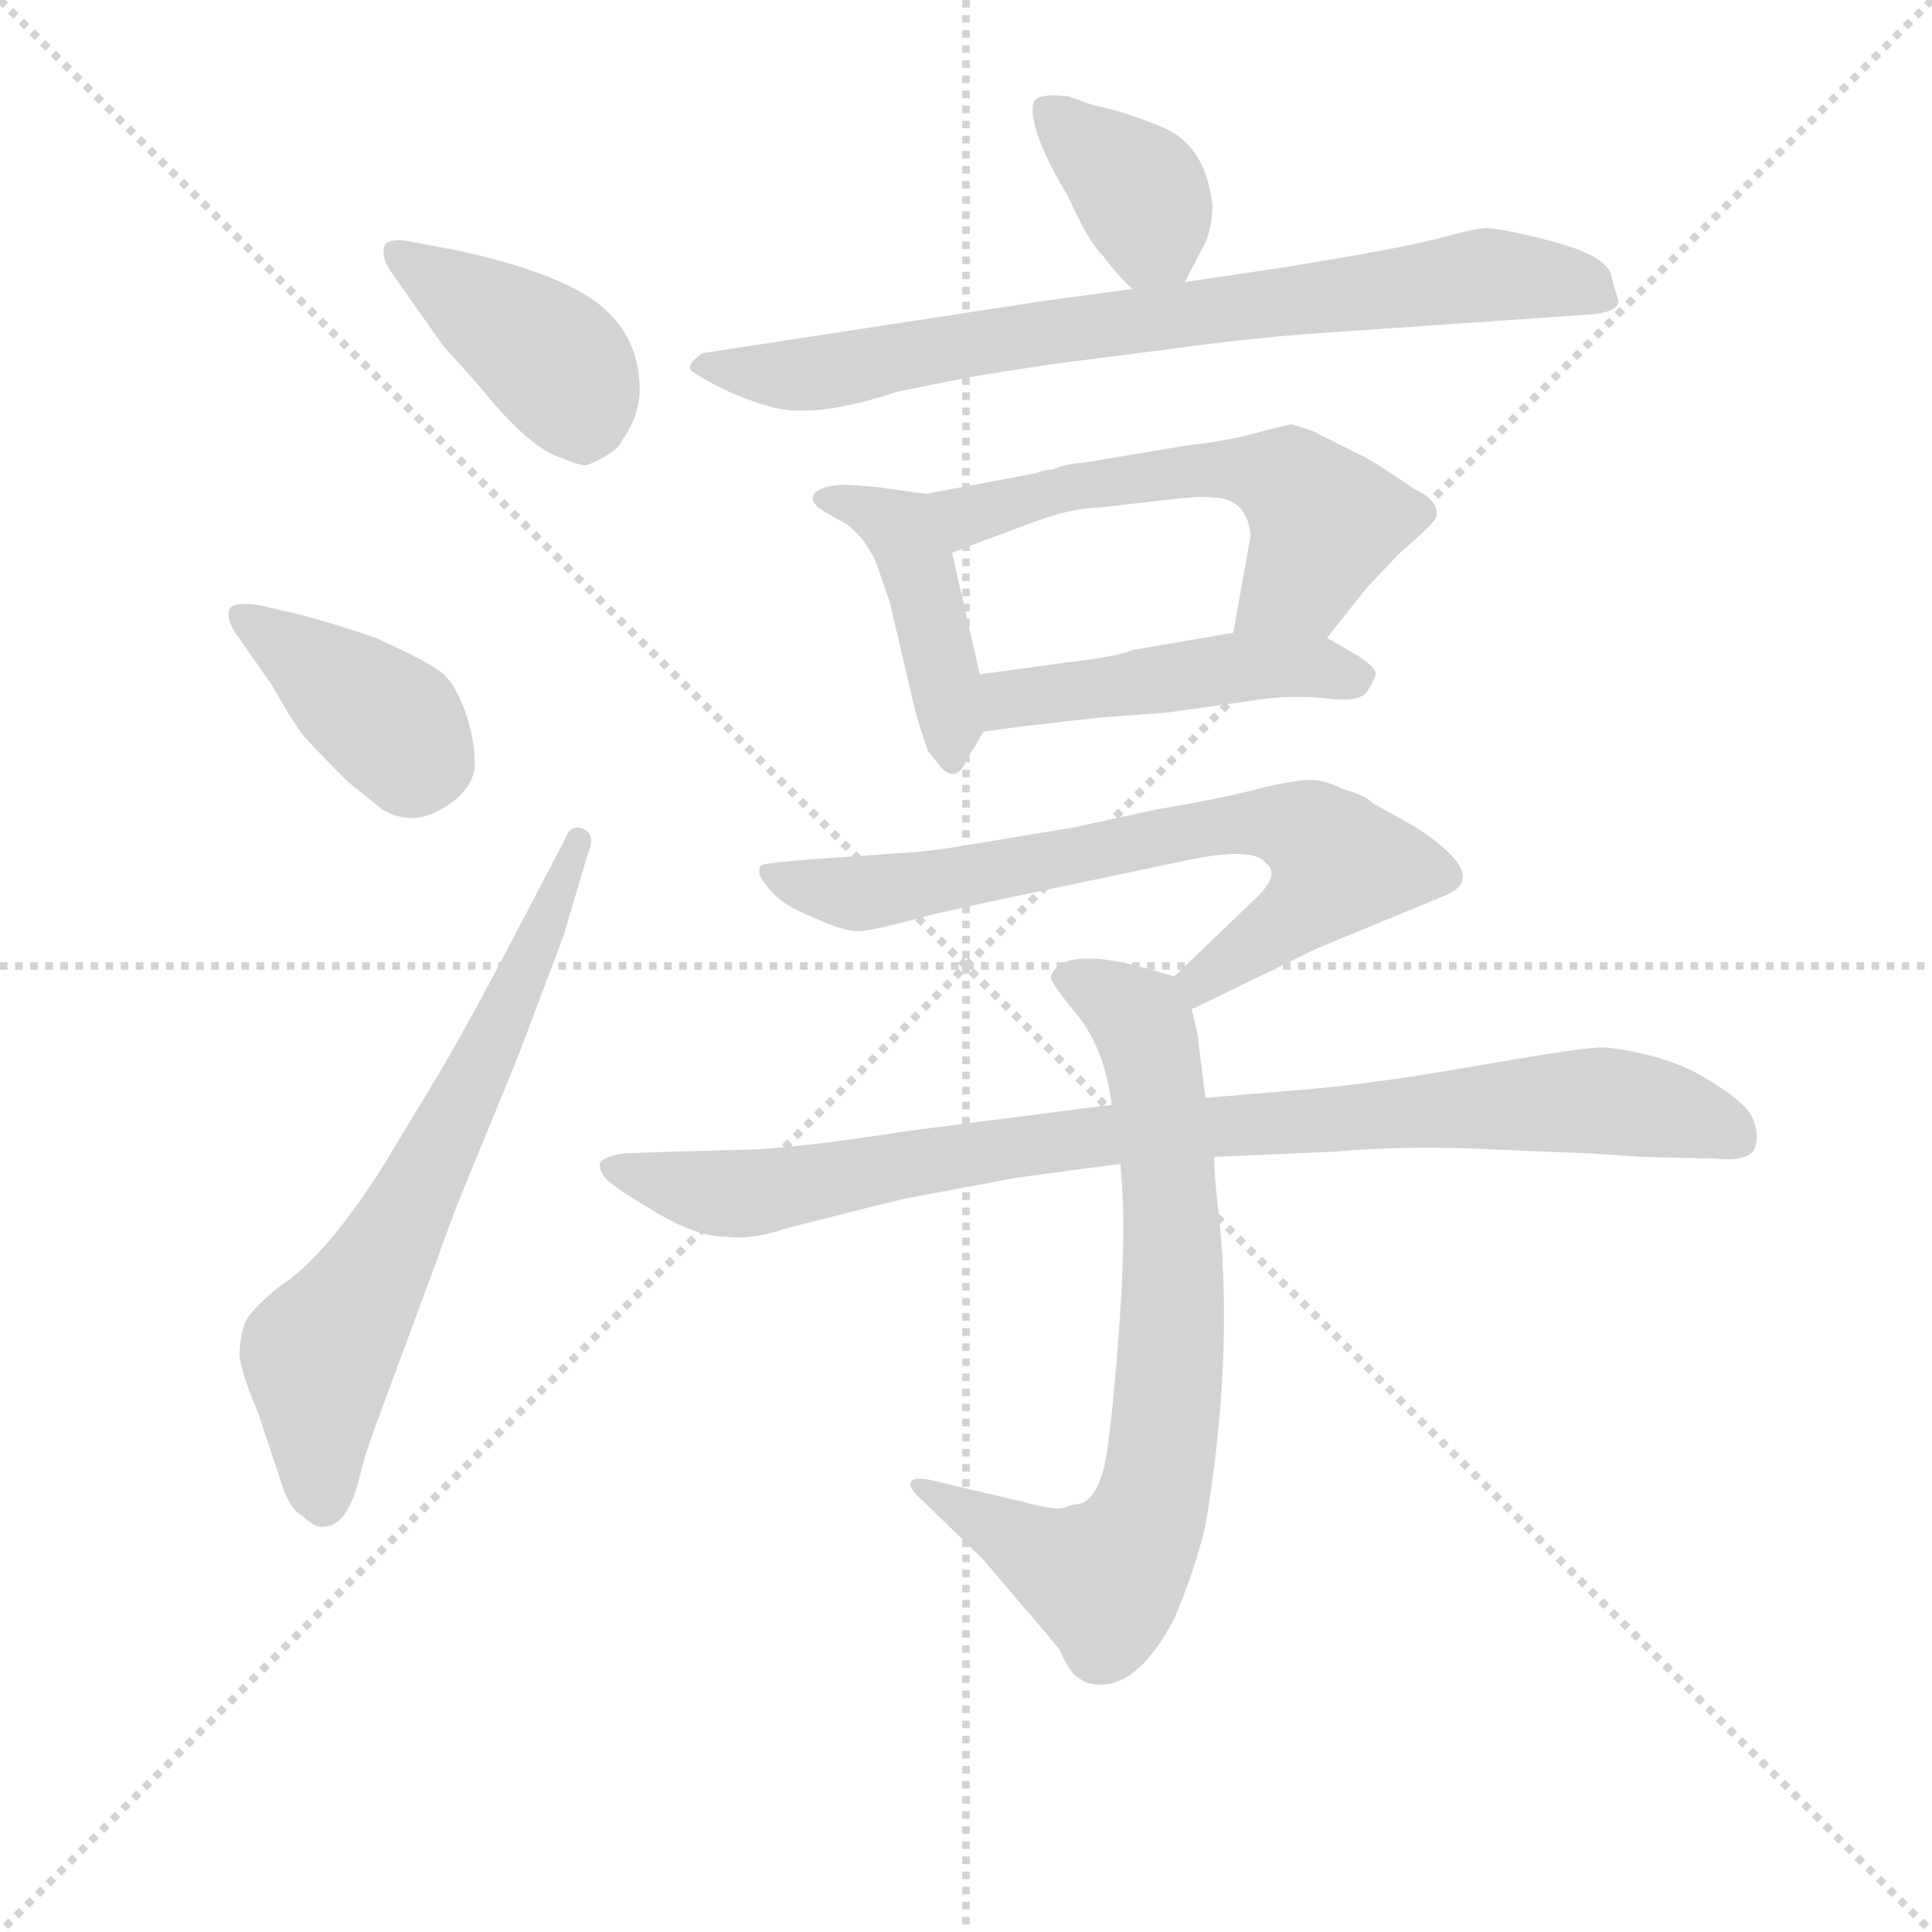 <svg version="1.1" viewBox="0 0 1024 1024" xmlns="http://www.w3.org/2000/svg">
  <g stroke="lightgray" stroke-dasharray="1,1" stroke-width="1" transform="scale(4, 4)">
    <line x1="0" y1="0" x2="256" y2="256"></line>
    <line x1="256" y1="0" x2="0" y2="256"></line>
    <line x1="128" y1="0" x2="128" y2="256"></line>
    <line x1="0" y1="128" x2="256" y2="128"></line>
  </g>
<g transform="scale(0.92, -0.92) translate(60, -900)">
   <style type="text/css">
    @keyframes keyframes0 {
      from {
       stroke: blue;
       stroke-dashoffset: 415;
       stroke-width: 128;
       }
       57% {
       animation-timing-function: step-end;
       stroke: blue;
       stroke-dashoffset: 0;
       stroke-width: 128;
       }
       to {
       stroke: black;
       stroke-width: 1024;
       }
       }
       #make-me-a-hanzi-animation-0 {
         animation: keyframes0 0.588s both;
         animation-delay: 0s;
         animation-timing-function: linear;
       }
    @keyframes keyframes1 {
      from {
       stroke: blue;
       stroke-dashoffset: 388;
       stroke-width: 128;
       }
       56% {
       animation-timing-function: step-end;
       stroke: blue;
       stroke-dashoffset: 0;
       stroke-width: 128;
       }
       to {
       stroke: black;
       stroke-width: 1024;
       }
       }
       #make-me-a-hanzi-animation-1 {
         animation: keyframes1 0.566s both;
         animation-delay: 0.588s;
         animation-timing-function: linear;
       }
    @keyframes keyframes2 {
      from {
       stroke: blue;
       stroke-dashoffset: 672;
       stroke-width: 128;
       }
       69% {
       animation-timing-function: step-end;
       stroke: blue;
       stroke-dashoffset: 0;
       stroke-width: 128;
       }
       to {
       stroke: black;
       stroke-width: 1024;
       }
       }
       #make-me-a-hanzi-animation-2 {
         animation: keyframes2 0.797s both;
         animation-delay: 1.153s;
         animation-timing-function: linear;
       }
    @keyframes keyframes3 {
      from {
       stroke: blue;
       stroke-dashoffset: 373;
       stroke-width: 128;
       }
       55% {
       animation-timing-function: step-end;
       stroke: blue;
       stroke-dashoffset: 0;
       stroke-width: 128;
       }
       to {
       stroke: black;
       stroke-width: 1024;
       }
       }
       #make-me-a-hanzi-animation-3 {
         animation: keyframes3 0.554s both;
         animation-delay: 1.95s;
         animation-timing-function: linear;
       }
    @keyframes keyframes4 {
      from {
       stroke: blue;
       stroke-dashoffset: 776;
       stroke-width: 128;
       }
       72% {
       animation-timing-function: step-end;
       stroke: blue;
       stroke-dashoffset: 0;
       stroke-width: 128;
       }
       to {
       stroke: black;
       stroke-width: 1024;
       }
       }
       #make-me-a-hanzi-animation-4 {
         animation: keyframes4 0.882s both;
         animation-delay: 2.504s;
         animation-timing-function: linear;
       }
    @keyframes keyframes5 {
      from {
       stroke: blue;
       stroke-dashoffset: 438;
       stroke-width: 128;
       }
       59% {
       animation-timing-function: step-end;
       stroke: blue;
       stroke-dashoffset: 0;
       stroke-width: 128;
       }
       to {
       stroke: black;
       stroke-width: 1024;
       }
       }
       #make-me-a-hanzi-animation-5 {
         animation: keyframes5 0.606s both;
         animation-delay: 3.385s;
         animation-timing-function: linear;
       }
    @keyframes keyframes6 {
      from {
       stroke: blue;
       stroke-dashoffset: 569;
       stroke-width: 128;
       }
       65% {
       animation-timing-function: step-end;
       stroke: blue;
       stroke-dashoffset: 0;
       stroke-width: 128;
       }
       to {
       stroke: black;
       stroke-width: 1024;
       }
       }
       #make-me-a-hanzi-animation-6 {
         animation: keyframes6 0.713s both;
         animation-delay: 3.992s;
         animation-timing-function: linear;
       }
    @keyframes keyframes7 {
      from {
       stroke: blue;
       stroke-dashoffset: 474;
       stroke-width: 128;
       }
       61% {
       animation-timing-function: step-end;
       stroke: blue;
       stroke-dashoffset: 0;
       stroke-width: 128;
       }
       to {
       stroke: black;
       stroke-width: 1024;
       }
       }
       #make-me-a-hanzi-animation-7 {
         animation: keyframes7 0.636s both;
         animation-delay: 4.705s;
         animation-timing-function: linear;
       }
    @keyframes keyframes8 {
      from {
       stroke: blue;
       stroke-dashoffset: 712;
       stroke-width: 128;
       }
       70% {
       animation-timing-function: step-end;
       stroke: blue;
       stroke-dashoffset: 0;
       stroke-width: 128;
       }
       to {
       stroke: black;
       stroke-width: 1024;
       }
       }
       #make-me-a-hanzi-animation-8 {
         animation: keyframes8 0.829s both;
         animation-delay: 5.341s;
         animation-timing-function: linear;
       }
    @keyframes keyframes9 {
      from {
       stroke: blue;
       stroke-dashoffset: 756;
       stroke-width: 128;
       }
       71% {
       animation-timing-function: step-end;
       stroke: blue;
       stroke-dashoffset: 0;
       stroke-width: 128;
       }
       to {
       stroke: black;
       stroke-width: 1024;
       }
       }
       #make-me-a-hanzi-animation-9 {
         animation: keyframes9 0.865s both;
         animation-delay: 6.17s;
         animation-timing-function: linear;
       }
    @keyframes keyframes10 {
      from {
       stroke: blue;
       stroke-dashoffset: 911;
       stroke-width: 128;
       }
       75% {
       animation-timing-function: step-end;
       stroke: blue;
       stroke-dashoffset: 0;
       stroke-width: 128;
       }
       to {
       stroke: black;
       stroke-width: 1024;
       }
       }
       #make-me-a-hanzi-animation-10 {
         animation: keyframes10 0.991s both;
         animation-delay: 7.035s;
         animation-timing-function: linear;
       }
</style>
<path d="M 195.5 700.5 Q 196.5 699.5 214.5 679.5 L 224.5 667.5 Q 245.5 643.5 260.0 637.5 Q 274.5 631.5 277.5 632.0 Q 280.5 632.5 288.5 637.0 Q 296.5 641.5 298.5 646.5 Q 308.5 660.5 308.5 675.5 Q 308.5 705.5 286.0 724.0 Q 263.5 742.5 204.5 755.5 L 178.5 760.5 Q 164.5 763.5 161.5 758.5 Q 159.5 752.5 164.5 744.5 L 195.5 700.5 Z" fill="lightgray"></path> 
<path d="M 96.5 505.5 Q 109.5 482.5 115.5 475.5 Q 121.5 468.5 140.5 449.5 L 160.5 433.5 Q 177.5 423.5 195.5 434.5 Q 213.5 445.5 213.5 460.0 Q 213.5 474.5 208.0 490.0 Q 202.5 505.5 195.0 512.0 Q 187.5 518.5 156.5 532.5 Q 133.5 540.5 110.5 546.5 L 88.5 551.5 Q 73.5 553.5 72.0 548.5 Q 70.5 543.5 75.5 535.5 L 96.5 505.5 Z" fill="lightgray"></path> 
<path d="M 232.5 353.5 Q 210.5 311.5 193.5 282.5 L 161.5 229.5 Q 127.5 175.5 100.5 158.5 Q 83.5 144.5 81.0 137.5 Q 78.5 130.5 78.0 121.5 Q 77.5 112.5 88.5 86.5 L 101.5 47.5 Q 106.5 30.5 114.5 26.5 Q 121.5 19.5 126.5 20.5 Q 140.5 20.5 147.5 50.5 Q 150.5 63.5 161.5 92.5 L 191.5 173.5 Q 201.5 201.5 206.5 213.5 L 238.5 291.5 L 264.5 360.5 L 278.5 407.5 Q 283.5 419.5 276.0 422.5 Q 268.5 425.5 265.5 416.5 L 232.5 353.5 Z" fill="lightgray"></path> 
<path d="M 622.5 737.5 L 632.5 756.5 Q 638.5 766.5 638.5 782.5 Q 634.5 814.5 612.5 825.5 Q 589.5 835.5 569.5 839.5 L 555.5 844.5 Q 538.5 846.5 535.5 841.5 Q 531.5 826.5 555.5 786.5 Q 566.5 761.5 575.5 752.5 Q 584.5 740.5 592.5 733.5 C 611.5 716.5 611.5 716.5 622.5 737.5 Z" fill="lightgray"></path> 
<path d="M 676.5 745.5 L 622.5 737.5 L 592.5 733.5 L 540.5 726.5 L 344.5 696.5 Q 333.5 688.5 339.5 685.5 Q 359.5 672.5 384.5 665.5 Q 409.5 658.5 457.5 674.5 L 497.5 682.5 Q 514.5 685.5 548.5 690.5 L 618.5 699.5 Q 654.5 704.5 691.5 707.5 L 851.5 718.5 Q 872.5 719.5 872.5 726.5 Q 869.5 735.5 868.5 740.5 Q 866.5 752.5 834.0 761.0 Q 801.5 769.5 794.0 768.5 Q 786.5 767.5 770.0 763.0 Q 753.5 758.5 715.5 752.0 Q 677.5 745.5 676.5 745.5 Z" fill="lightgray"></path> 
<path d="M 473.5 615.5 L 444.5 619.5 L 430.5 620.5 Q 418.5 621.5 411.5 617.5 Q 403.5 612.5 414.5 605.5 L 428.5 597.5 Q 438.5 589.5 444.5 576.5 L 452.5 553.5 L 467.5 489.5 Q 468.5 485.5 474.5 467.5 L 482.5 457.5 Q 491.5 448.5 497.5 463.5 Q 501.5 469.5 506.5 478.5 C 510.5 485.5 510.5 485.5 504.5 511.5 L 488.5 581.5 C 481.5 610.5 480.5 614.5 473.5 615.5 Z" fill="lightgray"></path> 
<path d="M 704.5 532.5 L 727.5 561.5 L 746.5 581.5 Q 767.5 599.5 767.5 602.5 Q 769.5 611.5 754.5 618.5 Q 729.5 635.5 724.5 637.5 L 698.5 650.5 Q 697.5 651.5 684.5 655.5 Q 681.5 655.5 663.5 650.5 Q 644.5 645.5 624.5 643.5 L 564.5 633.5 Q 552.5 632.5 546.5 629.5 Q 541.5 629.5 537.5 627.5 L 473.5 615.5 C 444.5 609.5 460.5 570.5 488.5 581.5 L 506.5 588.5 Q 509.5 589.5 533.5 598.5 Q 557.5 607.5 572.5 607.5 L 607.5 611.5 Q 632.5 614.5 637.5 613.5 Q 658.5 613.5 660.5 591.5 L 650.5 535.5 C 645.5 505.5 685.5 508.5 704.5 532.5 Z" fill="lightgray"></path> 
<path d="M 506.5 478.5 L 528.5 481.5 L 572.5 486.5 L 612.5 489.5 L 669.5 497.5 Q 687.5 499.5 705.5 497.5 Q 723.5 495.5 727.5 501.5 Q 731.5 507.5 732.5 511.5 Q 733.5 514.5 723.5 521.5 L 704.5 532.5 L 650.5 535.5 L 592.5 525.5 Q 582.5 521.5 555.5 518.5 L 504.5 511.5 C 474.5 507.5 476.5 474.5 506.5 478.5 Z" fill="lightgray"></path> 
<path d="M 626.5 318.5 L 698.5 353.5 L 773.5 384.5 Q 798.5 395.5 755.5 423.5 L 730.5 437.5 Q 727.5 441.5 713.5 445.5 Q 705.5 449.5 698.5 450.5 Q 690.5 451.5 668.5 446.5 Q 646.5 440.5 605.5 433.5 L 559.5 423.5 L 493.5 412.5 Q 475.5 409.5 458.5 408.5 L 401.5 404.5 Q 379.5 402.5 378.5 401.5 Q 377.5 400.5 377.5 398.5 Q 376.5 395.5 383.5 387.5 Q 390.5 378.5 408.5 371.5 Q 425.5 363.5 434.5 363.5 Q 442.5 363.5 478.5 373.5 L 519.5 382.5 L 624.5 404.5 Q 662.5 412.5 669.5 402.5 Q 677.5 396.5 664.5 383.5 L 616.5 337.5 C 594.5 316.5 599.5 305.5 626.5 318.5 Z" fill="lightgray"></path> 
<path d="M 585.5 229.5 L 586.5 215.5 Q 588.5 184.5 584.5 131.5 Q 580.5 77.5 576.5 56.5 Q 571.5 35.5 561.5 33.5 Q 558.5 33.5 553.5 31.5 Q 548.5 29.5 530.5 34.5 L 475.5 47.5 Q 465.5 49.5 464.5 45.5 Q 463.5 42.5 471.5 35.5 L 506.5 1.5 L 528.5 -24.5 Q 537.5 -34.5 550.5 -50.5 Q 556.5 -64.5 561.5 -66.5 Q 565.5 -70.5 574.5 -70.5 Q 596.5 -70.5 616.5 -32.5 Q 628.5 -4.5 634.5 21.5 Q 650.5 116.5 642.5 197.5 Q 639.5 221.5 639.5 233.5 L 634.5 267.5 L 630.5 298.5 Q 630.5 303.5 626.5 318.5 C 622.5 335.5 622.5 335.5 616.5 337.5 L 595.5 343.5 Q 551.5 354.5 545.5 337.5 Q 544.5 334.5 560.5 315.5 Q 576.5 295.5 580.5 263.5 L 585.5 229.5 Z" fill="lightgray"></path> 
<path d="M 639.5 233.5 L 708.5 236.5 Q 752.5 240.5 806.5 237.5 L 856.5 235.5 L 886.5 233.5 L 928.5 232.5 Q 949.5 230.5 951.5 240.0 Q 953.5 249.5 948.5 258.0 Q 943.5 266.5 921.5 279.5 Q 899.5 292.5 865.5 296.5 Q 856.5 297.5 791.0 286.0 Q 725.5 274.5 681.5 271.5 L 634.5 267.5 L 580.5 263.5 L 463.5 248.5 Q 393.5 237.5 363.5 237.5 L 326.5 236.5 L 299.5 235.5 Q 286.5 233.5 285.5 229.5 Q 285.5 224.5 290.0 220.0 Q 294.5 215.5 318.0 201.5 Q 341.5 187.5 358.5 187.5 Q 373.5 185.5 393.5 192.5 Q 448.5 206.5 461.5 209.5 L 525.5 221.5 L 585.5 229.5 L 639.5 233.5 Z" fill="lightgray"></path> 
      <clipPath id="make-me-a-hanzi-clip-0">
      <path d="M 195.5 700.5 Q 196.5 699.5 214.5 679.5 L 224.5 667.5 Q 245.5 643.5 260.0 637.5 Q 274.5 631.5 277.5 632.0 Q 280.5 632.5 288.5 637.0 Q 296.5 641.5 298.5 646.5 Q 308.5 660.5 308.5 675.5 Q 308.5 705.5 286.0 724.0 Q 263.5 742.5 204.5 755.5 L 178.5 760.5 Q 164.5 763.5 161.5 758.5 Q 159.5 752.5 164.5 744.5 L 195.5 700.5 Z" fill="lightgray"></path>
      </clipPath>
      <path clip-path="url(#make-me-a-hanzi-clip-0)" d="M 168.5 752.5 L 257.5 693.5 L 271.5 674.5 L 277.5 646.5 " fill="none" id="make-me-a-hanzi-animation-0" stroke-dasharray="287 574" stroke-linecap="round"></path>

      <clipPath id="make-me-a-hanzi-clip-1">
      <path d="M 96.5 505.5 Q 109.5 482.5 115.5 475.5 Q 121.5 468.5 140.5 449.5 L 160.5 433.5 Q 177.5 423.5 195.5 434.5 Q 213.5 445.5 213.5 460.0 Q 213.5 474.5 208.0 490.0 Q 202.5 505.5 195.0 512.0 Q 187.5 518.5 156.5 532.5 Q 133.5 540.5 110.5 546.5 L 88.5 551.5 Q 73.5 553.5 72.0 548.5 Q 70.5 543.5 75.5 535.5 L 96.5 505.5 Z" fill="lightgray"></path>
      </clipPath>
      <path clip-path="url(#make-me-a-hanzi-clip-1)" d="M 78.5 543.5 L 167.5 481.5 L 176.5 459.5 " fill="none" id="make-me-a-hanzi-animation-1" stroke-dasharray="260 520" stroke-linecap="round"></path>

      <clipPath id="make-me-a-hanzi-clip-2">
      <path d="M 232.5 353.5 Q 210.5 311.5 193.5 282.5 L 161.5 229.5 Q 127.5 175.5 100.5 158.5 Q 83.5 144.5 81.0 137.5 Q 78.5 130.5 78.0 121.5 Q 77.5 112.5 88.5 86.5 L 101.5 47.5 Q 106.5 30.5 114.5 26.5 Q 121.5 19.5 126.5 20.5 Q 140.5 20.5 147.5 50.5 Q 150.5 63.5 161.5 92.5 L 191.5 173.5 Q 201.5 201.5 206.5 213.5 L 238.5 291.5 L 264.5 360.5 L 278.5 407.5 Q 283.5 419.5 276.0 422.5 Q 268.5 425.5 265.5 416.5 L 232.5 353.5 Z" fill="lightgray"></path>
      </clipPath>
      <path clip-path="url(#make-me-a-hanzi-clip-2)" d="M 125.5 34.5 L 123.5 119.5 L 188.5 228.5 L 273.5 414.5 " fill="none" id="make-me-a-hanzi-animation-2" stroke-dasharray="544 1088" stroke-linecap="round"></path>

      <clipPath id="make-me-a-hanzi-clip-3">
      <path d="M 622.5 737.5 L 632.5 756.5 Q 638.5 766.5 638.5 782.5 Q 634.5 814.5 612.5 825.5 Q 589.5 835.5 569.5 839.5 L 555.5 844.5 Q 538.5 846.5 535.5 841.5 Q 531.5 826.5 555.5 786.5 Q 566.5 761.5 575.5 752.5 Q 584.5 740.5 592.5 733.5 C 611.5 716.5 611.5 716.5 622.5 737.5 Z" fill="lightgray"></path>
      </clipPath>
      <path clip-path="url(#make-me-a-hanzi-clip-3)" d="M 541.5 836.5 L 596.5 789.5 L 613.5 748.5 " fill="none" id="make-me-a-hanzi-animation-3" stroke-dasharray="245 490" stroke-linecap="round"></path>

      <clipPath id="make-me-a-hanzi-clip-4">
      <path d="M 676.5 745.5 L 622.5 737.5 L 592.5 733.5 L 540.5 726.5 L 344.5 696.5 Q 333.5 688.5 339.5 685.5 Q 359.5 672.5 384.5 665.5 Q 409.5 658.5 457.5 674.5 L 497.5 682.5 Q 514.5 685.5 548.5 690.5 L 618.5 699.5 Q 654.5 704.5 691.5 707.5 L 851.5 718.5 Q 872.5 719.5 872.5 726.5 Q 869.5 735.5 868.5 740.5 Q 866.5 752.5 834.0 761.0 Q 801.5 769.5 794.0 768.5 Q 786.5 767.5 770.0 763.0 Q 753.5 758.5 715.5 752.0 Q 677.5 745.5 676.5 745.5 Z" fill="lightgray"></path>
      </clipPath>
      <path clip-path="url(#make-me-a-hanzi-clip-4)" d="M 348.5 688.5 L 412.5 685.5 L 505.5 703.5 L 794.5 741.5 L 836.5 739.5 L 862.5 731.5 " fill="none" id="make-me-a-hanzi-animation-4" stroke-dasharray="648 1296" stroke-linecap="round"></path>

      <clipPath id="make-me-a-hanzi-clip-5">
      <path d="M 473.5 615.5 L 444.5 619.5 L 430.5 620.5 Q 418.5 621.5 411.5 617.5 Q 403.5 612.5 414.5 605.5 L 428.5 597.5 Q 438.5 589.5 444.5 576.5 L 452.5 553.5 L 467.5 489.5 Q 468.5 485.5 474.5 467.5 L 482.5 457.5 Q 491.5 448.5 497.5 463.5 Q 501.5 469.5 506.5 478.5 C 510.5 485.5 510.5 485.5 504.5 511.5 L 488.5 581.5 C 481.5 610.5 480.5 614.5 473.5 615.5 Z" fill="lightgray"></path>
      </clipPath>
      <path clip-path="url(#make-me-a-hanzi-clip-5)" d="M 417.5 612.5 L 436.5 608.5 L 461.5 590.5 L 483.5 513.5 L 489.5 462.5 " fill="none" id="make-me-a-hanzi-animation-5" stroke-dasharray="310 620" stroke-linecap="round"></path>

      <clipPath id="make-me-a-hanzi-clip-6">
      <path d="M 704.5 532.5 L 727.5 561.5 L 746.5 581.5 Q 767.5 599.5 767.5 602.5 Q 769.5 611.5 754.5 618.5 Q 729.5 635.5 724.5 637.5 L 698.5 650.5 Q 697.5 651.5 684.5 655.5 Q 681.5 655.5 663.5 650.5 Q 644.5 645.5 624.5 643.5 L 564.5 633.5 Q 552.5 632.5 546.5 629.5 Q 541.5 629.5 537.5 627.5 L 473.5 615.5 C 444.5 609.5 460.5 570.5 488.5 581.5 L 506.5 588.5 Q 509.5 589.5 533.5 598.5 Q 557.5 607.5 572.5 607.5 L 607.5 611.5 Q 632.5 614.5 637.5 613.5 Q 658.5 613.5 660.5 591.5 L 650.5 535.5 C 645.5 505.5 685.5 508.5 704.5 532.5 Z" fill="lightgray"></path>
      </clipPath>
      <path clip-path="url(#make-me-a-hanzi-clip-6)" d="M 480.5 611.5 L 497.5 603.5 L 604.5 626.5 L 677.5 625.5 L 702.5 594.5 L 689.5 566.5 L 657.5 541.5 " fill="none" id="make-me-a-hanzi-animation-6" stroke-dasharray="441 882" stroke-linecap="round"></path>

      <clipPath id="make-me-a-hanzi-clip-7">
      <path d="M 506.5 478.5 L 528.5 481.5 L 572.5 486.5 L 612.5 489.5 L 669.5 497.5 Q 687.5 499.5 705.5 497.5 Q 723.5 495.5 727.5 501.5 Q 731.5 507.5 732.5 511.5 Q 733.5 514.5 723.5 521.5 L 704.5 532.5 L 650.5 535.5 L 592.5 525.5 Q 582.5 521.5 555.5 518.5 L 504.5 511.5 C 474.5 507.5 476.5 474.5 506.5 478.5 Z" fill="lightgray"></path>
      </clipPath>
      <path clip-path="url(#make-me-a-hanzi-clip-7)" d="M 511.5 484.5 L 525.5 498.5 L 645.5 514.5 L 696.5 516.5 L 721.5 510.5 " fill="none" id="make-me-a-hanzi-animation-7" stroke-dasharray="346 692" stroke-linecap="round"></path>

      <clipPath id="make-me-a-hanzi-clip-8">
      <path d="M 626.5 318.5 L 698.5 353.5 L 773.5 384.5 Q 798.5 395.5 755.5 423.5 L 730.5 437.5 Q 727.5 441.5 713.5 445.5 Q 705.5 449.5 698.5 450.5 Q 690.5 451.5 668.5 446.5 Q 646.5 440.5 605.5 433.5 L 559.5 423.5 L 493.5 412.5 Q 475.5 409.5 458.5 408.5 L 401.5 404.5 Q 379.5 402.5 378.5 401.5 Q 377.5 400.5 377.5 398.5 Q 376.5 395.5 383.5 387.5 Q 390.5 378.5 408.5 371.5 Q 425.5 363.5 434.5 363.5 Q 442.5 363.5 478.5 373.5 L 519.5 382.5 L 624.5 404.5 Q 662.5 412.5 669.5 402.5 Q 677.5 396.5 664.5 383.5 L 616.5 337.5 C 594.5 316.5 599.5 305.5 626.5 318.5 Z" fill="lightgray"></path>
      </clipPath>
      <path clip-path="url(#make-me-a-hanzi-clip-8)" d="M 382.5 397.5 L 445.5 385.5 L 644.5 424.5 L 694.5 420.5 L 711.5 402.5 L 704.5 391.5 L 631.5 335.5 L 630.5 326.5 " fill="none" id="make-me-a-hanzi-animation-8" stroke-dasharray="584 1168" stroke-linecap="round"></path>

      <clipPath id="make-me-a-hanzi-clip-9">
      <path d="M 585.5 229.5 L 586.5 215.5 Q 588.5 184.5 584.5 131.5 Q 580.5 77.5 576.5 56.5 Q 571.5 35.5 561.5 33.5 Q 558.5 33.5 553.5 31.5 Q 548.5 29.5 530.5 34.5 L 475.5 47.5 Q 465.5 49.5 464.5 45.5 Q 463.5 42.5 471.5 35.5 L 506.5 1.5 L 528.5 -24.5 Q 537.5 -34.5 550.5 -50.5 Q 556.5 -64.5 561.5 -66.5 Q 565.5 -70.5 574.5 -70.5 Q 596.5 -70.5 616.5 -32.5 Q 628.5 -4.5 634.5 21.5 Q 650.5 116.5 642.5 197.5 Q 639.5 221.5 639.5 233.5 L 634.5 267.5 L 630.5 298.5 Q 630.5 303.5 626.5 318.5 C 622.5 335.5 622.5 335.5 616.5 337.5 L 595.5 343.5 Q 551.5 354.5 545.5 337.5 Q 544.5 334.5 560.5 315.5 Q 576.5 295.5 580.5 263.5 L 585.5 229.5 Z" fill="lightgray"></path>
      </clipPath>
      <path clip-path="url(#make-me-a-hanzi-clip-9)" d="M 553.5 336.5 L 593.5 315.5 L 607.5 271.5 L 616.5 162.5 L 611.5 78.5 L 600.5 23.5 L 576.5 -9.5 L 548.5 -0.5 L 470.5 42.5 " fill="none" id="make-me-a-hanzi-animation-9" stroke-dasharray="628 1256" stroke-linecap="round"></path>

      <clipPath id="make-me-a-hanzi-clip-10">
      <path d="M 639.5 233.5 L 708.5 236.5 Q 752.5 240.5 806.5 237.5 L 856.5 235.5 L 886.5 233.5 L 928.5 232.5 Q 949.5 230.5 951.5 240.0 Q 953.5 249.5 948.5 258.0 Q 943.5 266.5 921.5 279.5 Q 899.5 292.5 865.5 296.5 Q 856.5 297.5 791.0 286.0 Q 725.5 274.5 681.5 271.5 L 634.5 267.5 L 580.5 263.5 L 463.5 248.5 Q 393.5 237.5 363.5 237.5 L 326.5 236.5 L 299.5 235.5 Q 286.5 233.5 285.5 229.5 Q 285.5 224.5 290.0 220.0 Q 294.5 215.5 318.0 201.5 Q 341.5 187.5 358.5 187.5 Q 373.5 185.5 393.5 192.5 Q 448.5 206.5 461.5 209.5 L 525.5 221.5 L 585.5 229.5 L 639.5 233.5 Z" fill="lightgray"></path>
      </clipPath>
      <path clip-path="url(#make-me-a-hanzi-clip-10)" d="M 294.5 227.5 L 371.5 212.5 L 588.5 247.5 L 807.5 264.5 L 868.5 265.5 L 915.5 256.5 L 940.5 244.5 " fill="none" id="make-me-a-hanzi-animation-10" stroke-dasharray="783 1566" stroke-linecap="round"></path>

</g>
</svg>
